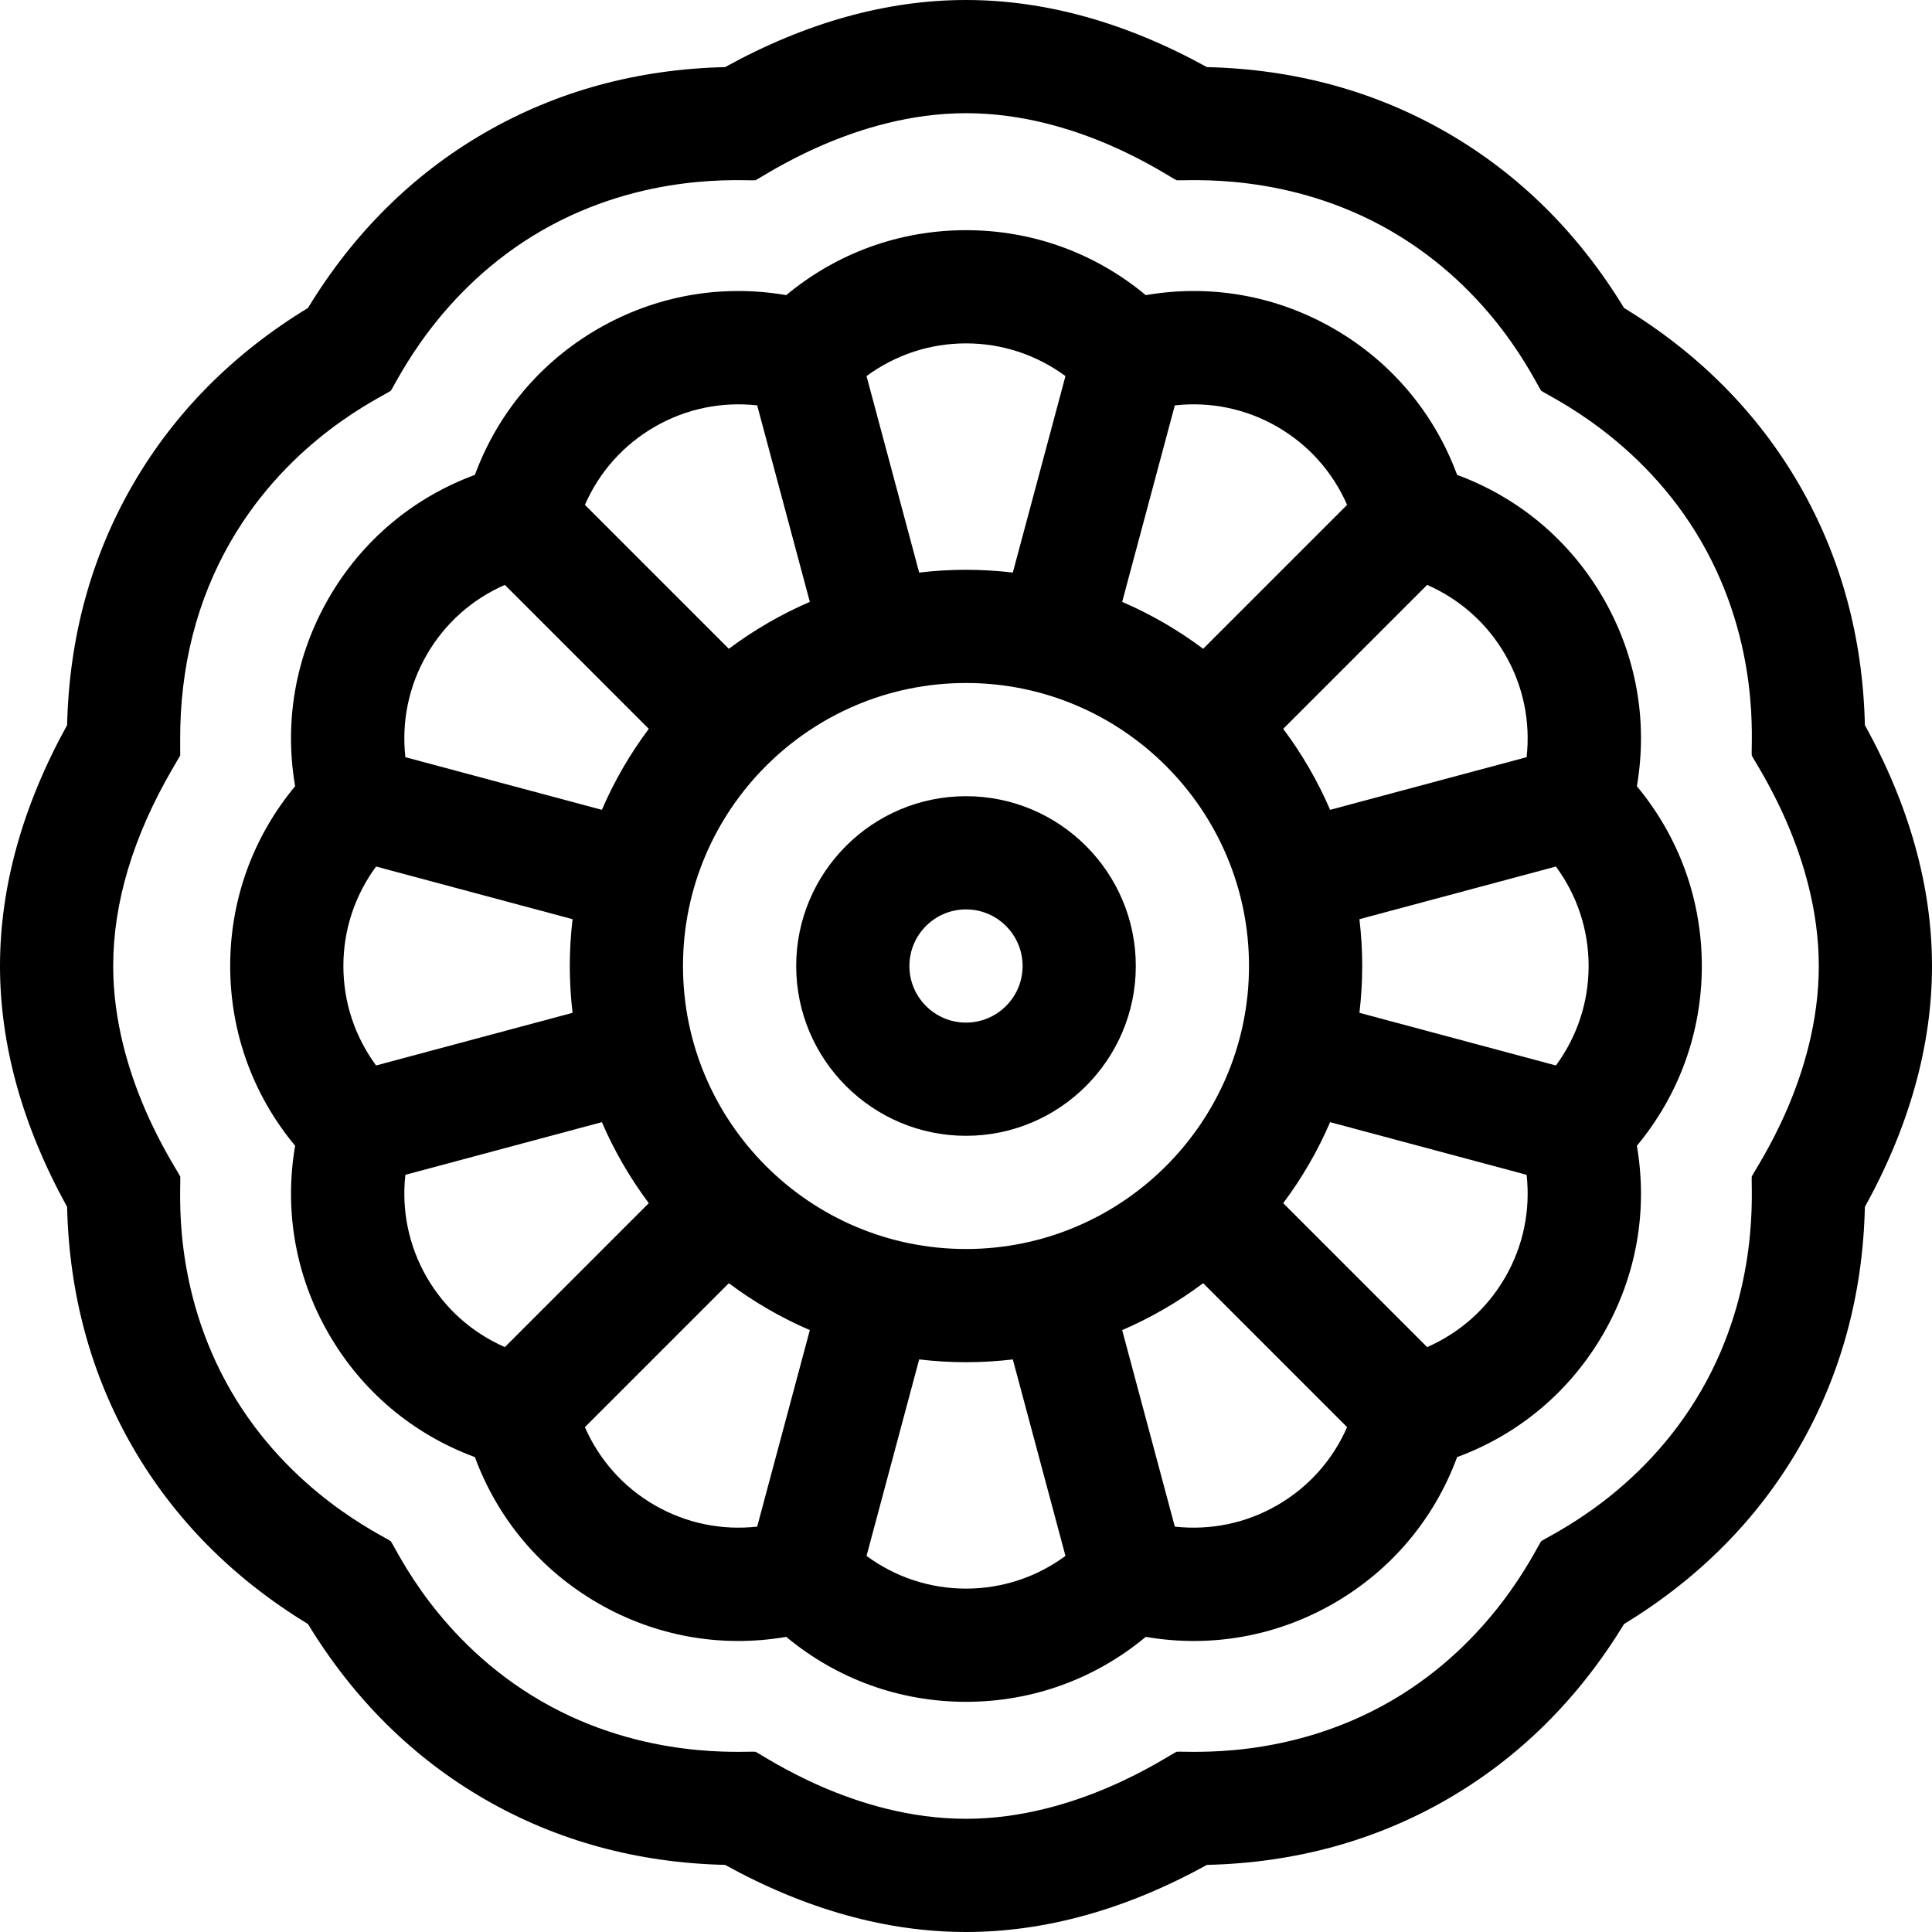 <svg id="Capa_1" enable-background="new 0 0 512 512" height="512" viewBox="0 0 512 512" width="512" xmlns="http://www.w3.org/2000/svg"><g><path d="m494.213 192.154c-.535-23.201-6.373-44.597-17.376-63.655-11.008-19.063-26.623-34.819-46.449-46.883-12.063-19.828-27.82-35.444-46.888-46.453-19.058-11.003-40.453-16.841-63.654-17.377-21.387-11.804-42.848-17.786-63.846-17.786-20.999 0-42.461 5.982-63.847 17.786-23.198.536-44.597 6.374-63.653 17.377-19.064 11.007-34.822 26.623-46.885 46.451-19.829 12.064-35.445 27.823-46.452 46.886-11.003 19.058-16.841 40.454-17.377 63.655-11.804 21.386-17.786 42.847-17.786 63.845s5.981 42.459 17.786 63.845c.534 23.199 6.372 44.595 17.377 63.655 11.006 19.063 26.623 34.82 46.452 46.884 12.064 19.83 27.822 35.446 46.884 46.452 19.058 11.003 40.453 16.841 63.653 17.377 21.387 11.805 42.849 17.787 63.848 17.787 20.998 0 42.459-5.982 63.846-17.786 23.199-.536 44.599-6.374 63.654-17.377 19.066-11.008 34.824-26.625 46.887-46.455 19.828-12.064 35.443-27.821 46.45-46.882 11.005-19.061 16.844-40.456 17.377-63.655 11.805-21.386 17.786-42.846 17.786-63.845s-5.981-42.46-17.787-63.846zm-29.975 119.644c-.28 2.607 2.397 29.375-13.382 56.701-15.885 27.51-40.192 38.319-42.414 39.941-1.54 2.11-12.612 26.637-39.942 42.416-27.379 15.808-54.053 13.094-56.703 13.382-2.375 1.082-26.324 17.762-55.797 17.762-29.676 0-53.329-16.637-55.799-17.761-2.59-.282-29.374 2.396-56.701-13.383-27.512-15.884-38.319-40.192-39.941-42.415-2.118-1.546-26.639-12.616-42.416-39.942-15.886-27.513-13.089-53.966-13.382-56.702-1.081-2.374-17.761-26.324-17.761-55.797 0-16.779 5.286-34.367 15.71-52.274l2.051-3.523-.015-4.077c-.069-19.403 4.438-37.109 13.397-52.625 15.886-27.513 40.193-38.321 42.416-39.943 1.538-2.107 12.614-26.635 39.941-42.413 27.379-15.808 54.051-13.094 56.701-13.382 2.375-1.083 26.325-17.763 55.799-17.763 29.675 0 53.327 16.637 55.797 17.761 2.59.282 29.376-2.395 56.703 13.382 27.519 15.889 38.32 40.192 39.942 42.415 2.118 1.546 26.635 12.617 42.414 39.942 15.883 27.508 13.088 53.967 13.382 56.702 1.077 2.365 17.762 26.325 17.762 55.798 0 29.675-16.637 53.328-17.762 55.798z"/><path d="m424.875 158.5c-8.801-15.242-22.355-26.608-38.726-32.649-6.041-16.371-17.408-29.927-32.65-38.726s-32.665-11.865-49.86-8.913c-13.419-11.157-30.04-17.212-47.639-17.212-17.6 0-34.222 6.056-47.639 17.211-17.198-2.951-34.621.115-49.861 8.913-15.239 8.798-26.605 22.353-32.649 38.724-16.371 6.041-29.927 17.409-38.728 32.652-8.798 15.241-11.864 32.664-8.913 49.861-11.154 13.419-17.21 30.041-17.21 47.639s6.057 34.22 17.211 47.638c-2.951 17.198.115 34.621 8.913 49.861 8.798 15.239 22.354 26.606 38.725 32.649 6.041 16.369 17.408 29.925 32.652 38.727 15.241 8.799 32.662 11.865 49.861 8.913 13.416 11.156 30.038 17.212 47.638 17.212 17.599 0 34.219-6.055 47.638-17.211 17.198 2.951 34.621-.115 49.863-8.914 15.241-8.801 26.607-22.356 32.648-38.726 16.37-6.041 29.925-17.407 38.726-32.65 8.799-15.24 11.865-32.664 8.913-49.862 11.155-13.417 17.212-30.039 17.212-47.637s-6.057-34.22-17.212-47.638c2.952-17.198-.114-34.622-8.913-49.862zm-3.875 97.5c0 9.594-3.042 18.713-8.666 26.36l-52.071-13.952c.481-4.071.737-8.21.737-12.408s-.255-8.337-.737-12.408l52.071-13.952c5.624 7.646 8.666 16.766 8.666 26.36zm-165 75c-41.355 0-75-33.645-75-75s33.645-75 75-75 75 33.645 75 75-33.645 75-75 75zm-156.334-48.64c-5.624-7.647-8.666-16.766-8.666-26.36s3.042-18.714 8.666-26.36l52.071 13.952c-.482 4.071-.737 8.21-.737 12.408s.255 8.337.737 12.408zm299.229-108.86c4.797 8.309 6.721 17.728 5.675 27.162l-52.076 13.953c-3.301-7.666-7.485-14.866-12.431-21.465l38.146-38.146c8.693 3.81 15.887 10.187 20.686 18.496zm-60.395-60.395c8.31 4.797 14.686 11.992 18.495 20.686l-38.146 38.146c-6.599-4.946-13.798-9.13-21.464-12.431l13.954-52.076c9.434-1.046 18.853.879 27.161 5.675zm-56.14-13.439-13.952 52.071c-4.07-.482-8.21-.737-12.408-.737s-8.337.255-12.408.737l-13.953-52.071c7.647-5.624 16.766-8.666 26.361-8.666 9.594 0 18.713 3.042 26.36 8.666zm-108.86 13.44c8.309-4.797 17.728-6.721 27.163-5.675l13.954 52.076c-7.667 3.301-14.866 7.485-21.465 12.431l-38.146-38.146c3.809-8.695 10.186-15.89 18.494-20.686zm-60.395 60.394c4.797-8.31 11.991-14.686 20.685-18.496l38.147 38.147c-4.946 6.599-9.13 13.798-12.431 21.465l-52.076-13.954c-1.046-9.434.879-18.854 5.675-27.162zm0 165.001c-4.796-8.309-6.721-17.728-5.675-27.163l52.076-13.954c3.301 7.666 7.485 14.866 12.431 21.465l-38.146 38.146c-8.695-3.811-15.889-10.187-20.686-18.494zm60.395 60.394c-8.31-4.798-14.687-11.993-18.497-20.685l38.147-38.147c6.599 4.946 13.798 9.13 21.465 12.431l-13.954 52.076c-9.433 1.046-18.852-.879-27.161-5.675zm56.139 13.439 13.953-52.071c4.071.481 8.21.737 12.408.737s8.338-.255 12.408-.737l13.952 52.071c-7.647 5.624-16.766 8.666-26.36 8.666-9.595 0-18.714-3.042-26.361-8.666zm108.862-13.44c-8.31 4.797-17.729 6.722-27.162 5.676l-13.954-52.077c7.666-3.301 14.866-7.485 21.464-12.431l38.146 38.146c-3.81 8.694-10.186 15.889-18.494 20.686zm60.394-60.394c-4.798 8.31-11.993 14.686-20.686 18.496l-38.146-38.146c4.946-6.599 9.13-13.798 12.431-21.465l52.076 13.953c1.046 9.434-.879 18.853-5.675 27.162z"/><path d="m256 211c-24.813 0-45 20.187-45 45s20.187 45 45 45 45-20.187 45-45-20.187-45-45-45zm0 60c-8.271 0-15-6.729-15-15s6.729-15 15-15 15 6.729 15 15-6.729 15-15 15z"/></g></svg>
